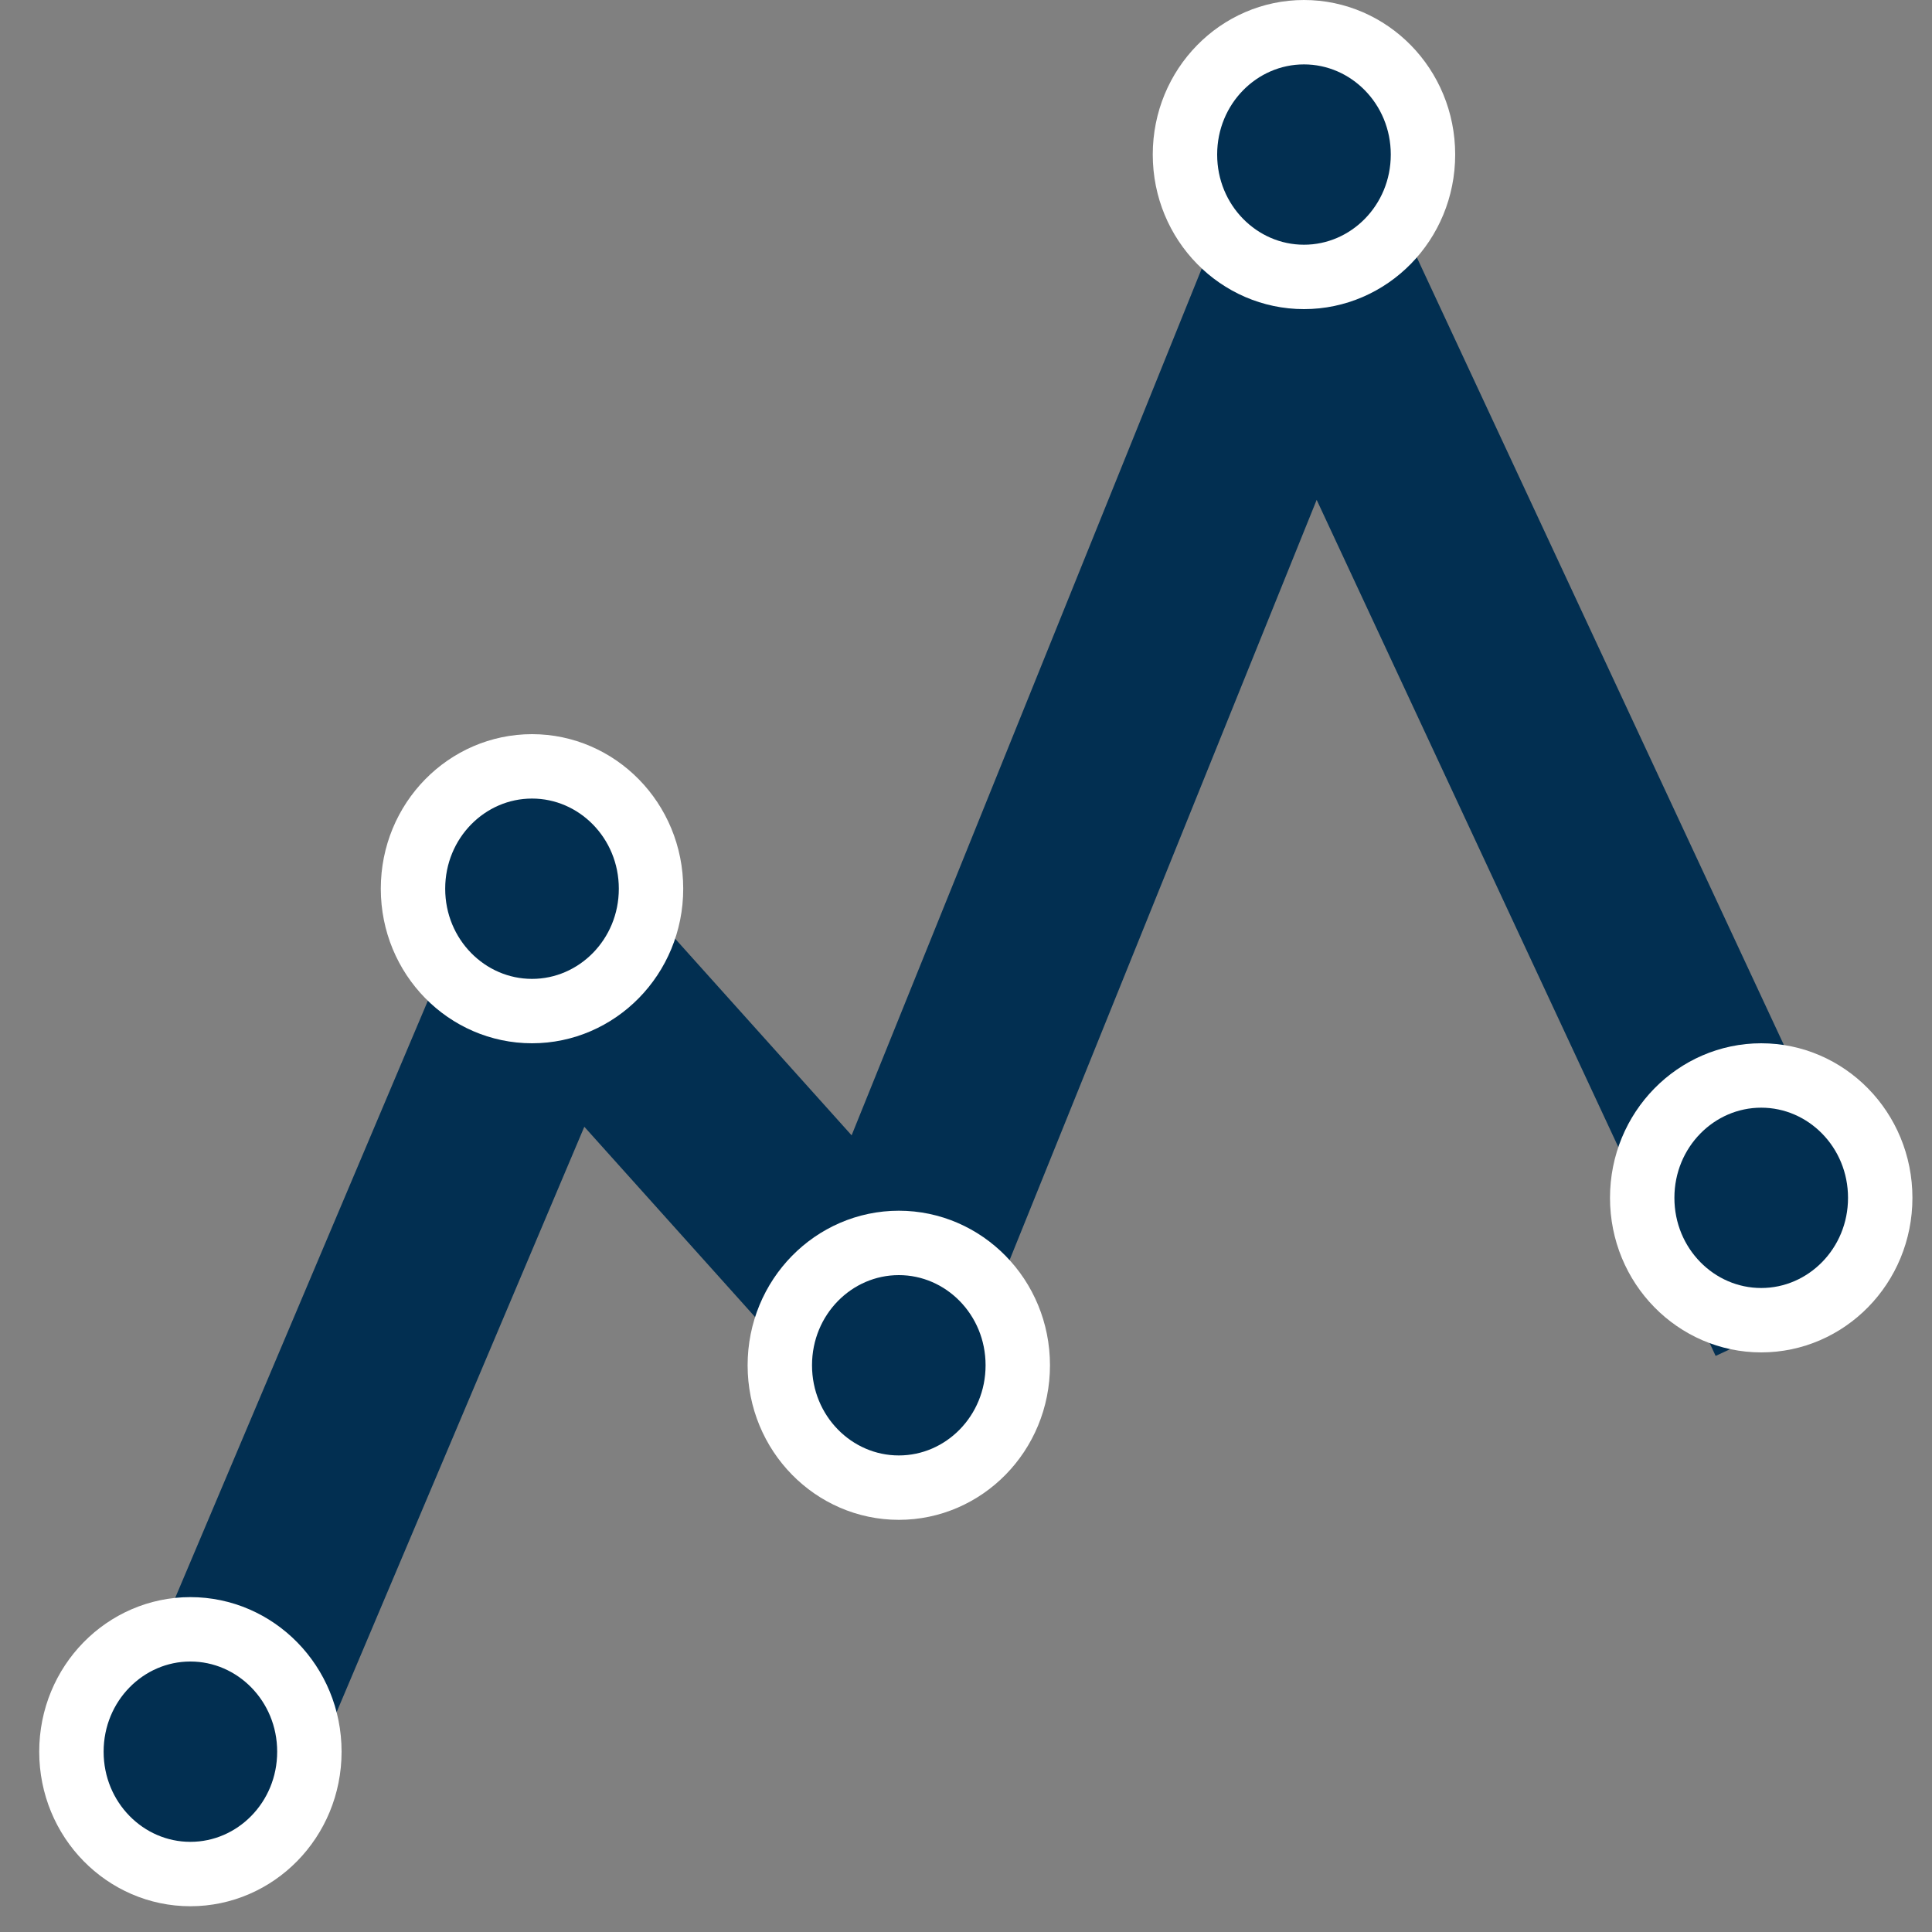 <svg width="30" height="30" viewBox="0 0 30 30" fill="none" xmlns="http://www.w3.org/2000/svg">
<rect x="0" y="0" width="30" height="30" fill="#808080" stroke="none"/>
<path d="M3 28L8.612 14.737L13.714 20.421L20.347 4L28 20.421" stroke="#022F51" stroke-width="3"/>
<path d="M22.096 2.4C22.096 3.46 21.258 4.3 20.248 4.3C19.238 4.3 18.4 3.46 18.4 2.4C18.4 1.34 19.238 0.5 20.248 0.5C21.258 0.5 22.096 1.34 22.096 2.4Z" fill="#022F51" stroke="white"/>
<path d="M15.804 21.2C15.804 22.26 14.967 23.1 13.957 23.1C12.946 23.1 12.109 22.26 12.109 21.2C12.109 20.14 12.946 19.3 13.957 19.3C14.967 19.3 15.804 20.14 15.804 21.2Z" fill="#022F51" stroke="white"/>
<path d="M4.804 27.2C4.804 28.26 3.967 29.1 2.956 29.1C1.946 29.1 1.109 28.26 1.109 27.2C1.109 26.14 1.946 25.3 2.956 25.3C3.967 25.3 4.804 26.14 4.804 27.2Z" fill="#022F51" stroke="white"/>
<path d="M10.109 13.8C10.109 14.86 9.271 15.7 8.261 15.7C7.251 15.7 6.413 14.86 6.413 13.8C6.413 12.74 7.251 11.9 8.261 11.9C9.271 11.9 10.109 12.74 10.109 13.8Z" fill="#022F51" stroke="white"/>
<path d="M29.196 18.6C29.196 19.66 28.358 20.5 27.348 20.5C26.338 20.5 25.5 19.66 25.5 18.6C25.5 17.54 26.338 16.7 27.348 16.7C28.358 16.7 29.196 17.54 29.196 18.6Z" fill="#022F51" stroke="white"/>
</svg>

